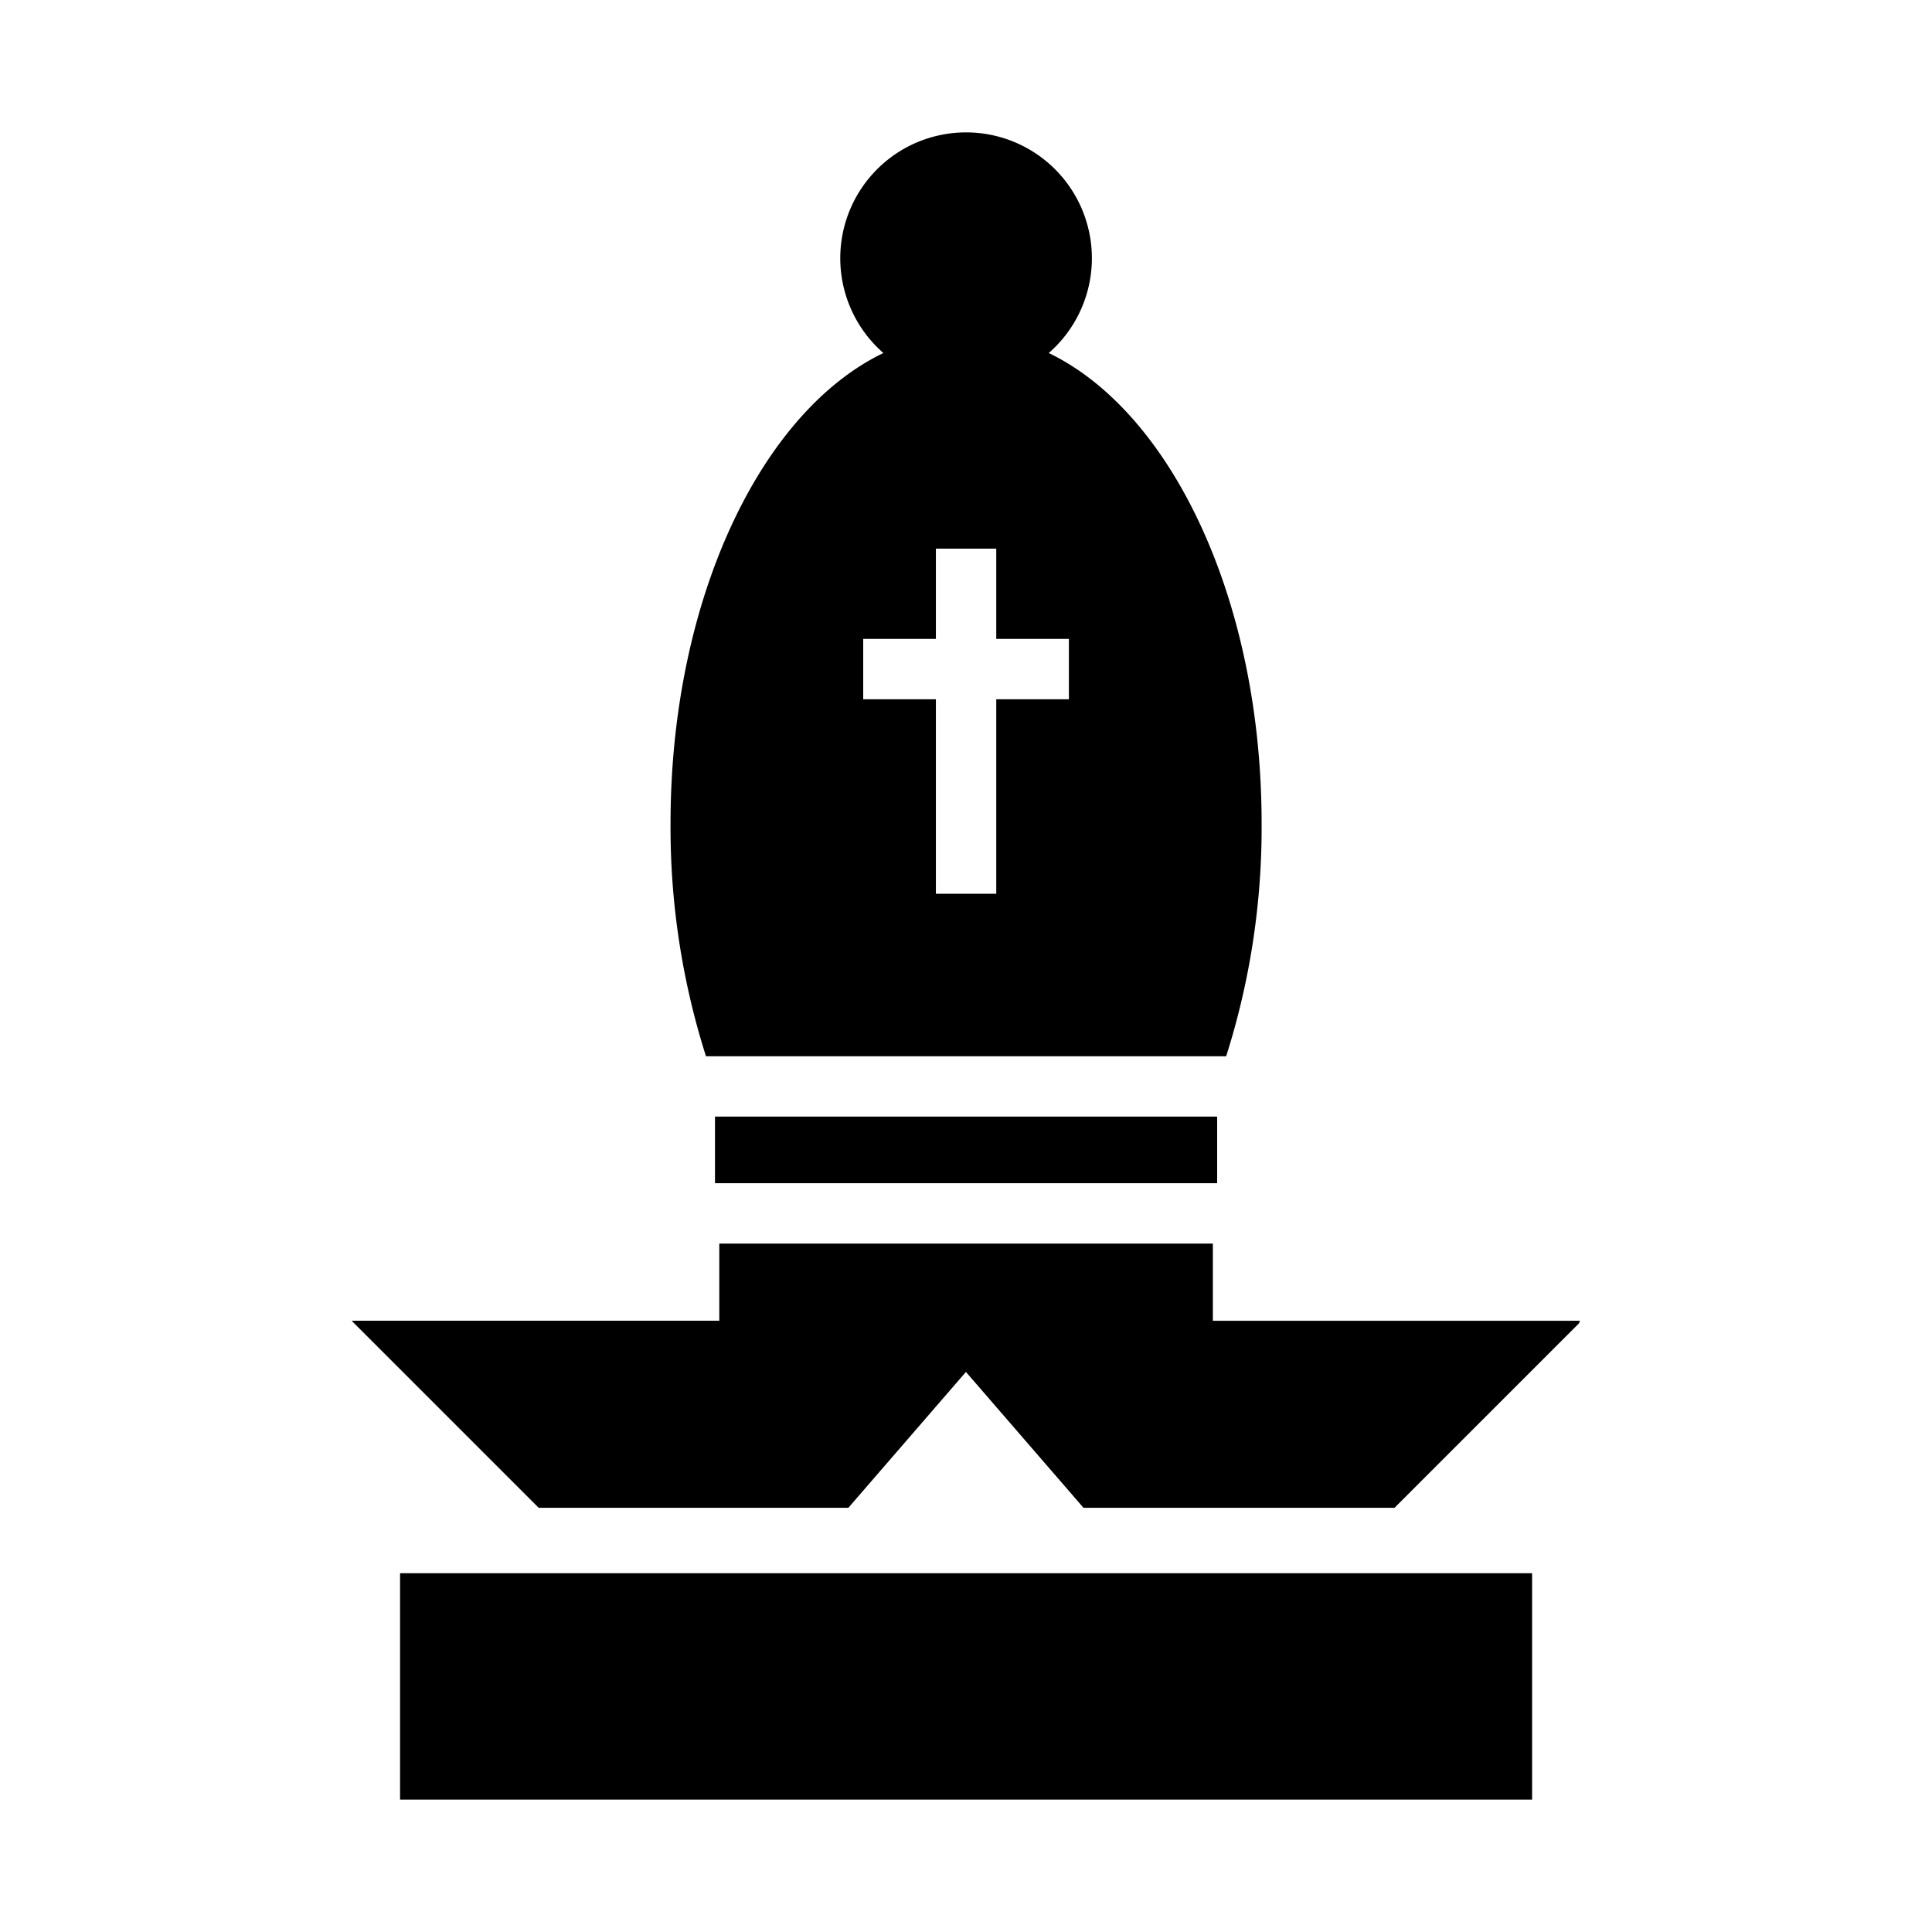 <svg viewBox="0 0 512 512" xmlns="http://www.w3.org/2000/svg">
 <path fill="none" d="M0 0h512v512H0z"/>
 <path fill="%1" d="M406.02 476.915h-300v-60h300v60zm-83.46-181H189.48v17.65h133.08v-17.65zm11.78-77.69a200 200 0 0 1-9.39 61.69H187.09a200 200 0 0 1-9.39-61.69c0-59.09 23.82-109 56.41-124.67a33.34 33.34 0 1 1 43.82 0c32.59 15.71 56.41 65.58 56.41 124.67zm-51.07-48.91h-19.25v-23.92h-16v23.92h-19.26v16h19.26v51.54h16v-51.54h19.25v-16zm38.15 180.69v-20.44h-130.8v20.44H93.29v.11l49.46 49.46h82.08l31.15-36 31.15 36h82.44l48.87-48.87.27-.69h-97.29z"/>
</svg>
